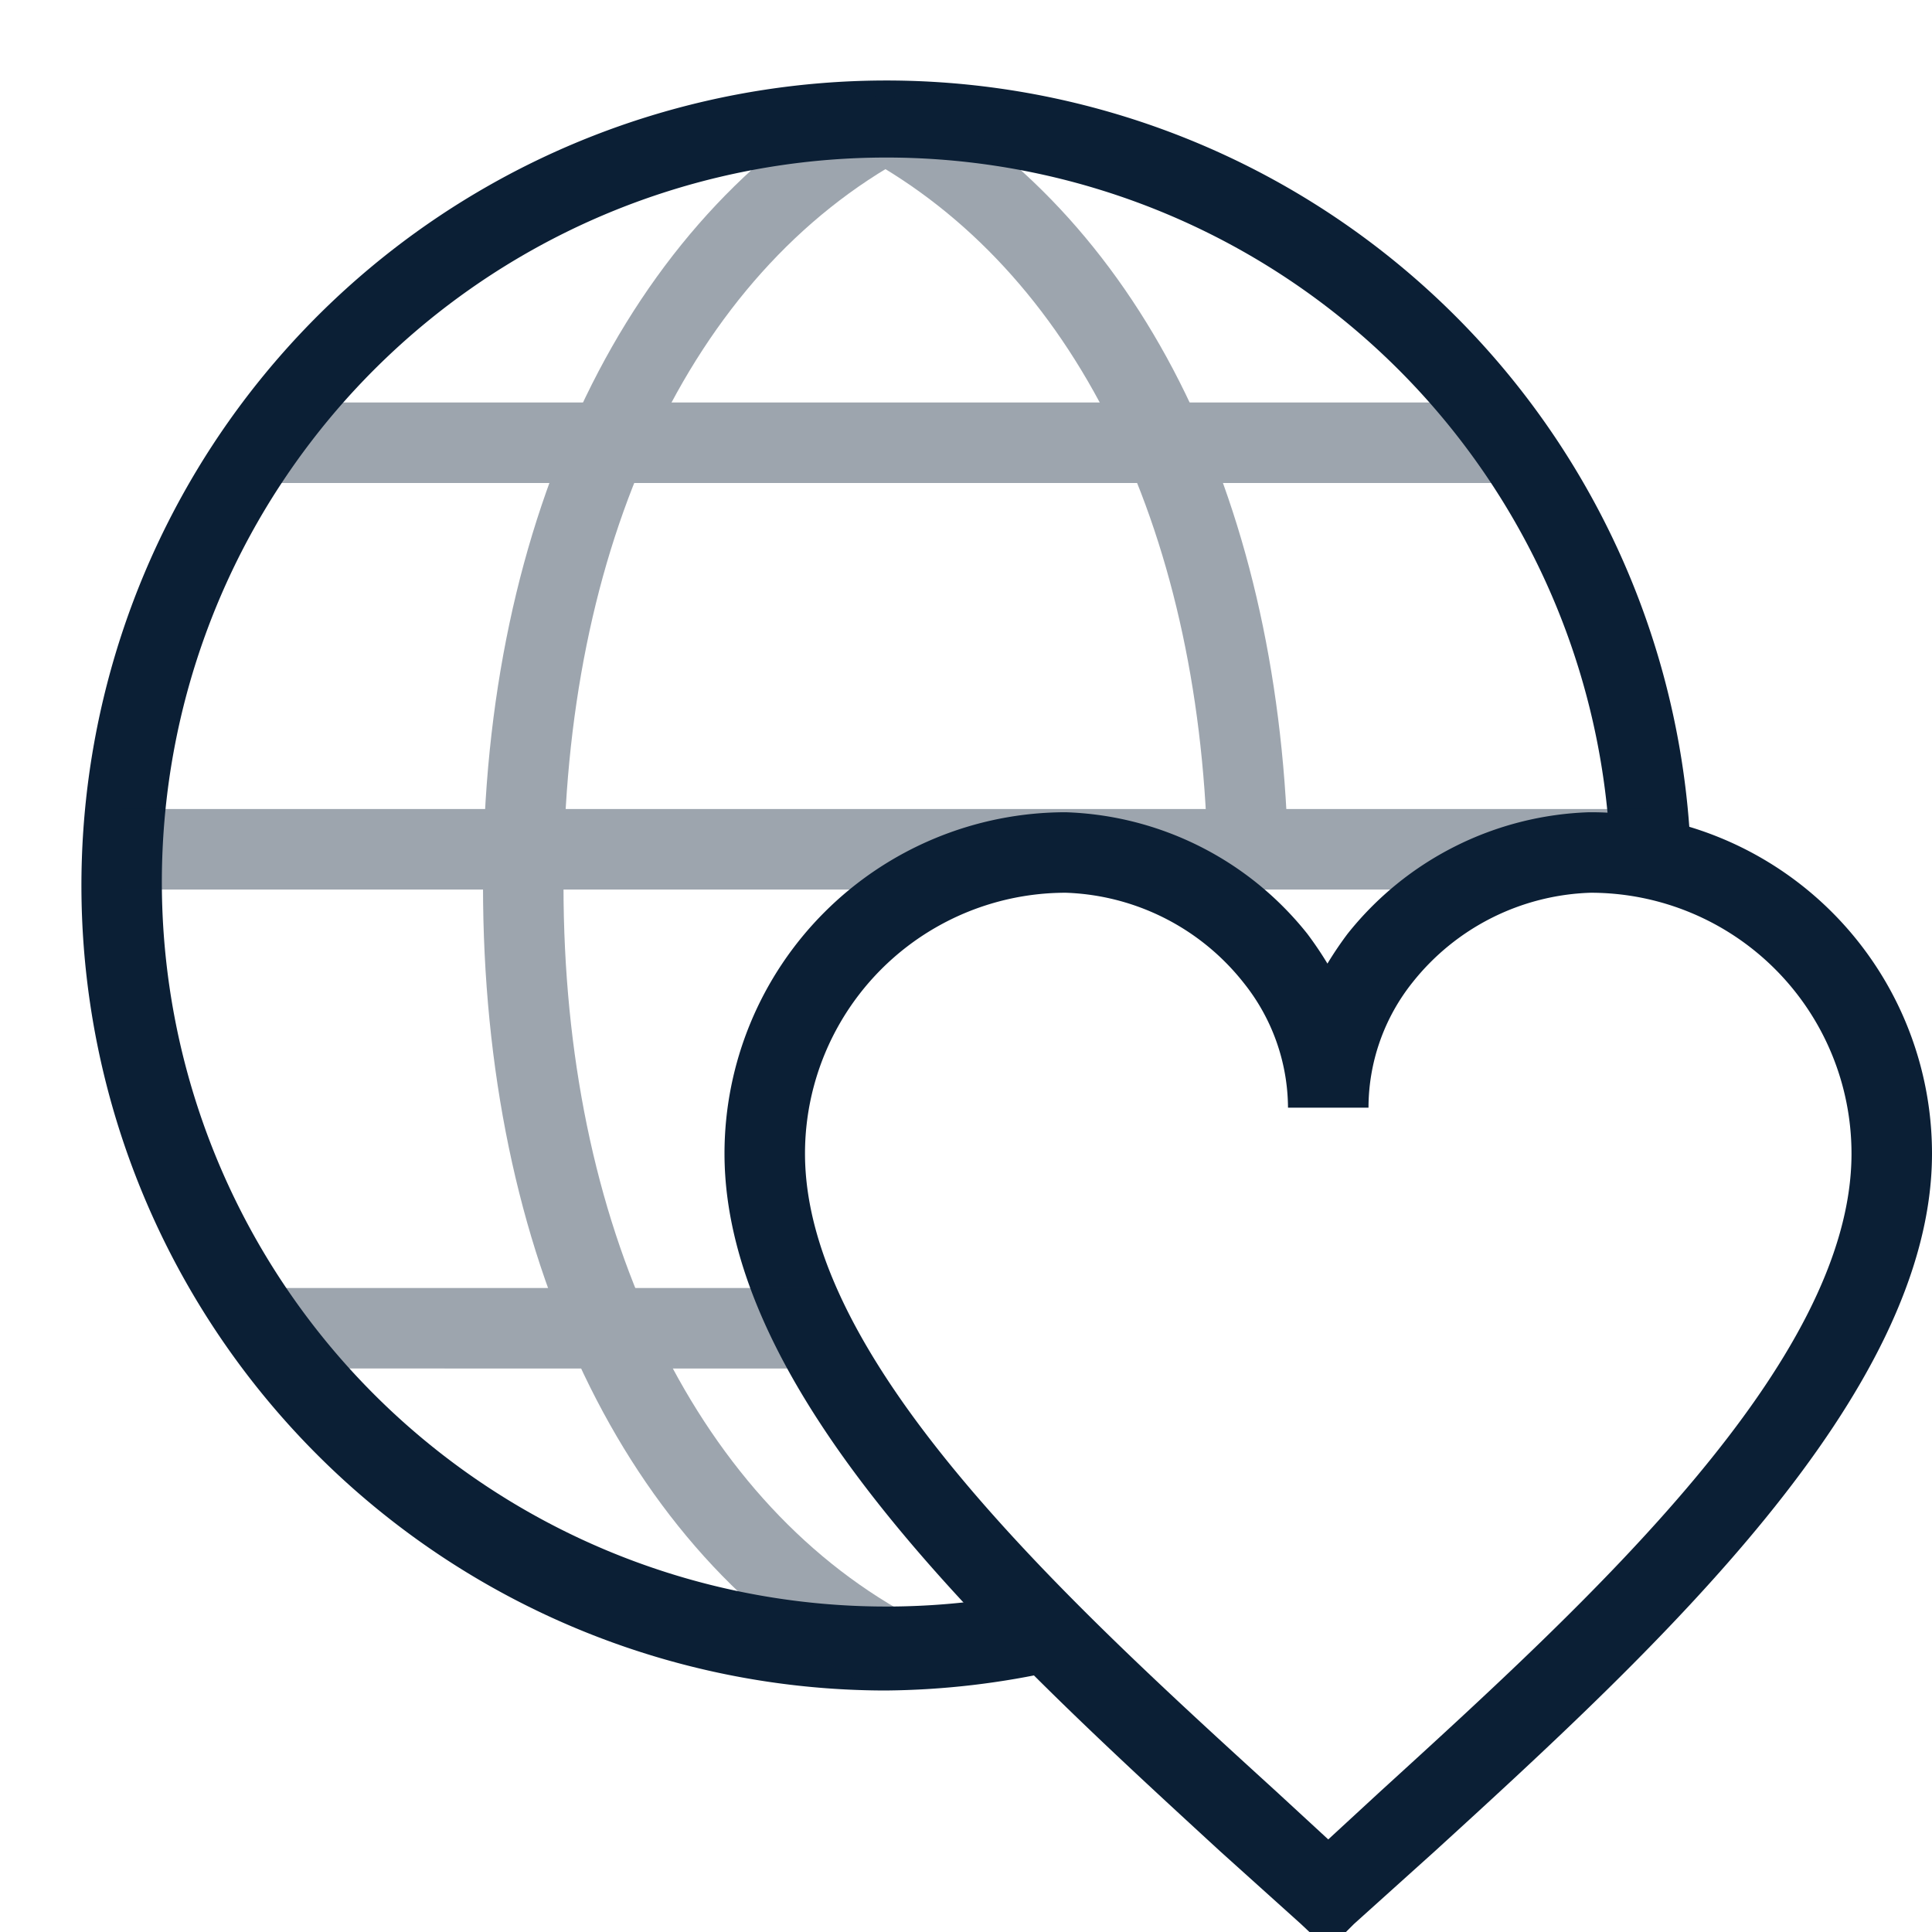 <svg xmlns="http://www.w3.org/2000/svg" width="24" height="24" viewBox="0 0 24 24"><path fill="none" d="M0 0h24v24H0z"/><g fill="#0B1F35"><path d="M11 21a10 10 0 1 1 10-10.48h-1a9 9 0 1 0-7.07 9.23l.21 1A10 10 0 0 1 11 21z"/><path d="M16.5 24.22l-.34-.32-1-.9C12.43 20.49 9 17.36 9 14.33a4.24 4.24 0 0 1 4.24-4.24 4 4 0 0 1 3 1.51 4.44 4.44 0 0 1 .25.37 4.44 4.44 0 0 1 .25-.37 4 4 0 0 1 3-1.51A4.24 4.24 0 0 1 24 14.33c0 3-3.43 6.16-6.18 8.67l-1 .9zm-3.26-13.13A3.24 3.24 0 0 0 10 14.33c0 2.59 3.25 5.55 5.86 7.93l.64.59.64-.59c2.61-2.38 5.86-5.34 5.86-7.93a3.24 3.24 0 0 0-3.24-3.24 2.94 2.94 0 0 0-2.21 1.11 2.5 2.5 0 0 0-.55 1.56h-1a2.5 2.5 0 0 0-.55-1.55 2.94 2.94 0 0 0-2.21-1.12z"/><g opacity=".4"><path d="M7 11H6c0-4.58 1.8-8.29 4.8-9.94l.48.88C8.56 3.41 7 6.79 7 11zm3.76 9.94C7.75 19.29 6 15.58 6 11h1c0 4.21 1.6 7.59 4.28 9.06z"/><path d="M15 10.56c-.11-4.05-1.67-7.2-4.28-8.62l.48-.88c2.93 1.6 4.67 5.05 4.8 9.47z"/><path d="M3.25 5h15.49v1H3.25zm-1.74 5.05h18.98v1H1.51zM3.25 16h6.82v1H3.25z"/></g></g></svg>